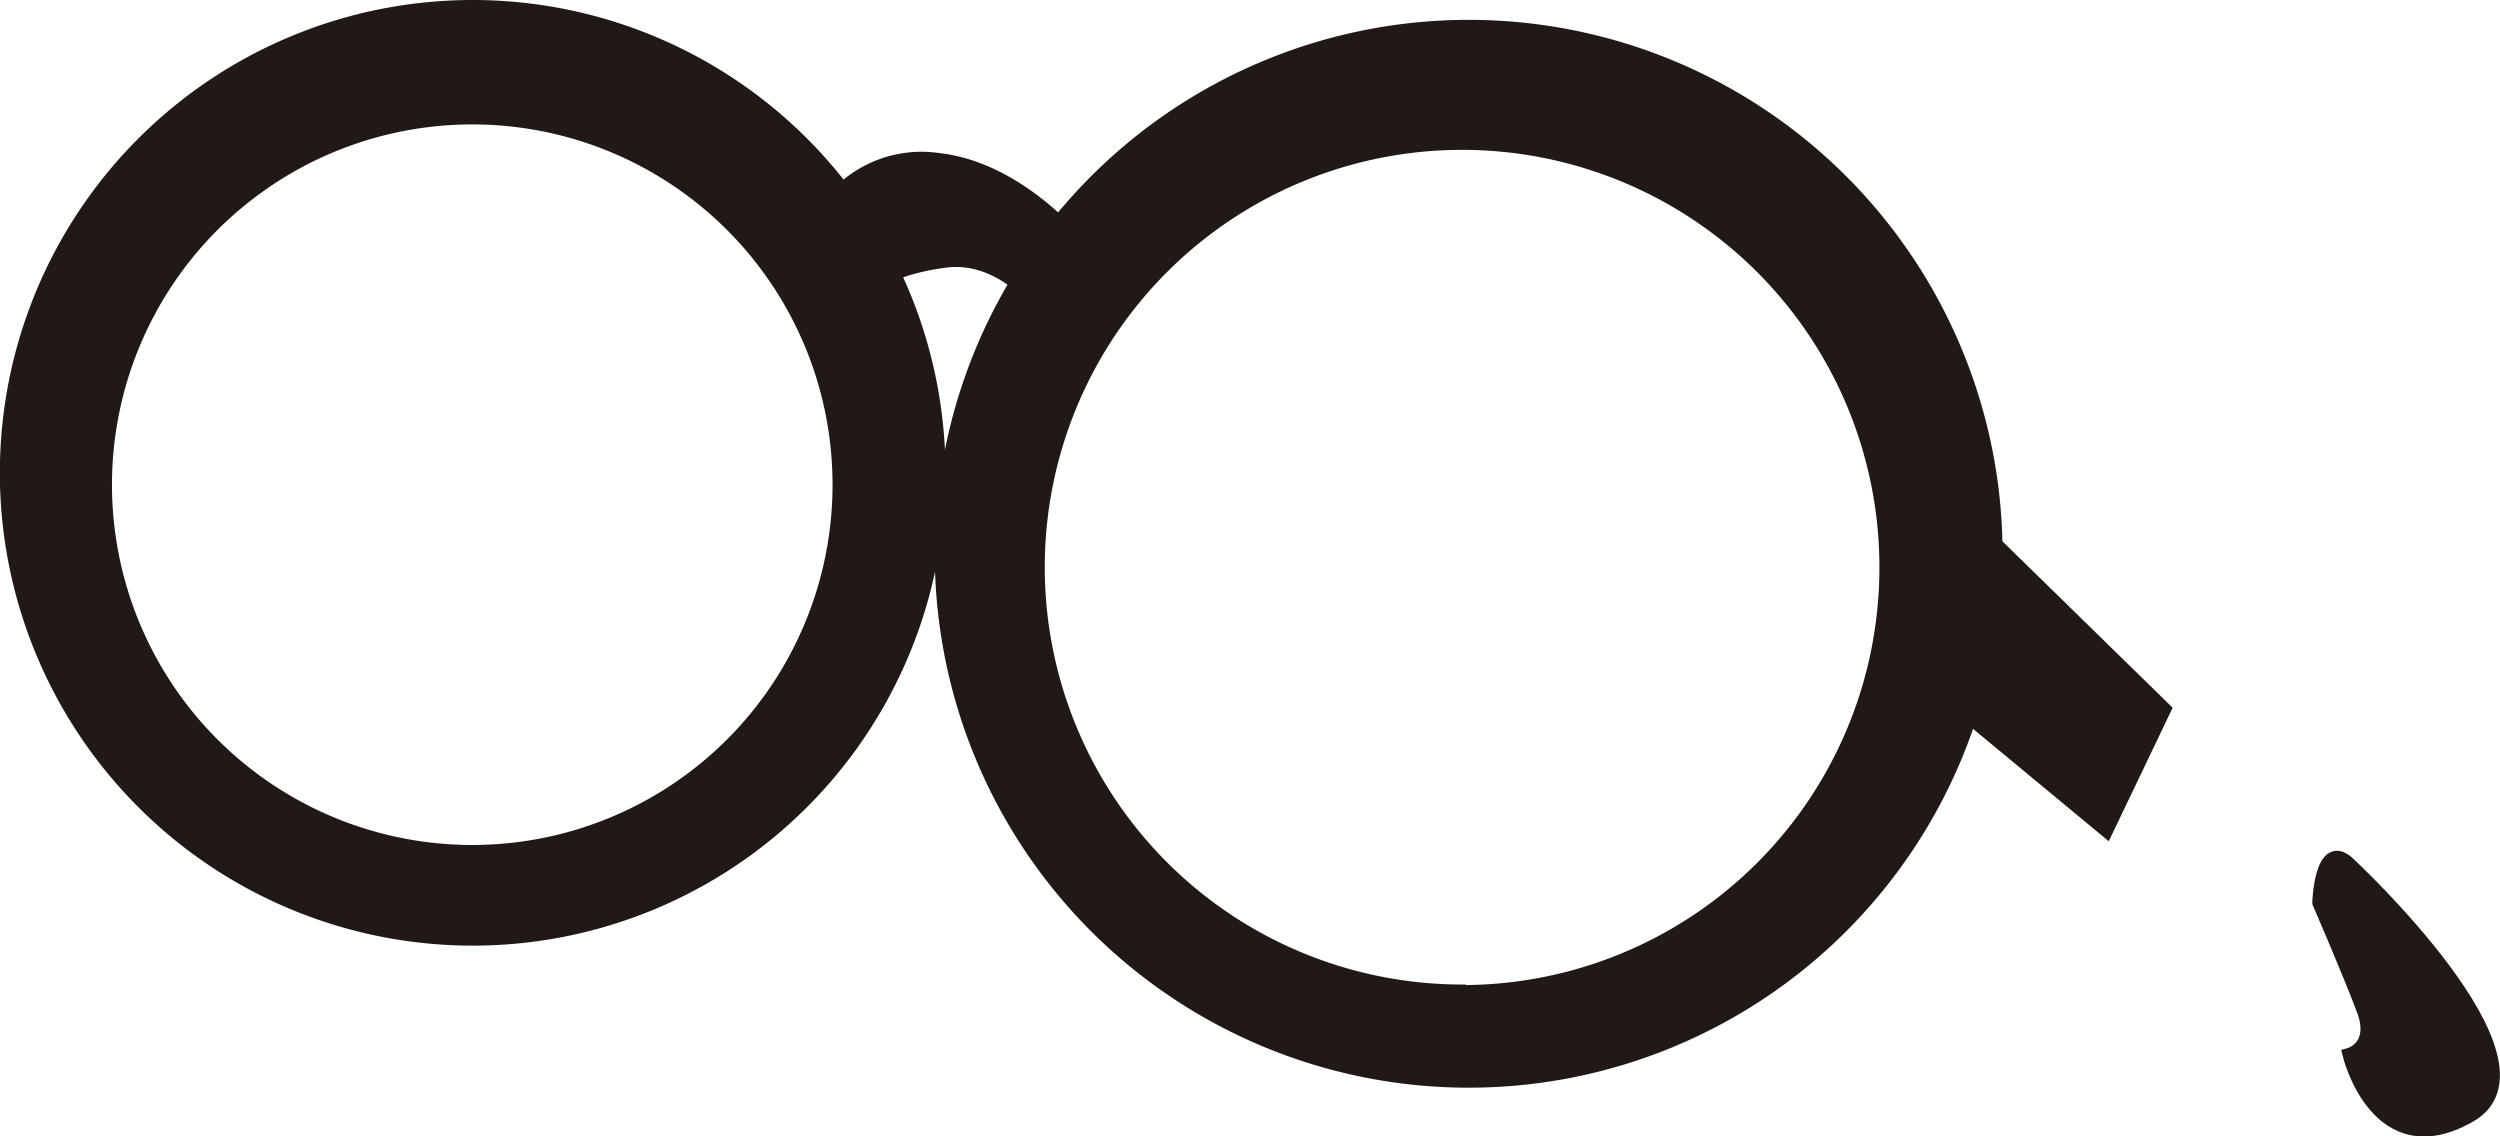 <svg id="Camada_40" data-name="Camada 40" xmlns="http://www.w3.org/2000/svg" viewBox="0 0 178.82 81.29"><defs><style>.cls-1{fill:#211915;stroke:#211915;stroke-miterlimit:10;}</style></defs><title>oculos02</title><path class="cls-1" d="M492.76,417.27a33.32,33.32,0,1,0,33.32,33.32A33.32,33.32,0,0,0,492.76,417.27Zm0,60.44A26.27,26.27,0,1,1,519,451.44,26.27,26.27,0,0,1,492.74,477.71Z" transform="translate(-458.95 -416.77)"/><path class="cls-1" d="M564,418.69a37.69,37.69,0,1,0,37.69,37.69A37.69,37.69,0,0,0,564,418.69Zm-.47,69a30.35,30.35,0,1,1,30.35-30.35A30.35,30.35,0,0,1,563.56,487.73Z" transform="translate(-458.95 -416.77)"/><path class="cls-1" d="M520.62,437.88s1.11-1.83,5.92-2.46,7.94,4.69,7.94,4.69l2.63-4.74s-4.61-6.41-11-7.15a8.3,8.3,0,0,0-8.69,4.53Z" transform="translate(-458.95 -416.77)"/><polygon class="cls-1" points="136.56 32.9 154.8 50.73 150.66 59.38 134.48 45.98 136.56 32.9"/><path class="cls-1" d="M627,478.62s15.21,14.16,8.6,17.94-8.59-4.34-8.59-4.34,2-.55,1-3.22-3.17-7.67-3.17-7.67S625,476.61,627,478.62Z" transform="translate(-458.95 -416.77)"/></svg>